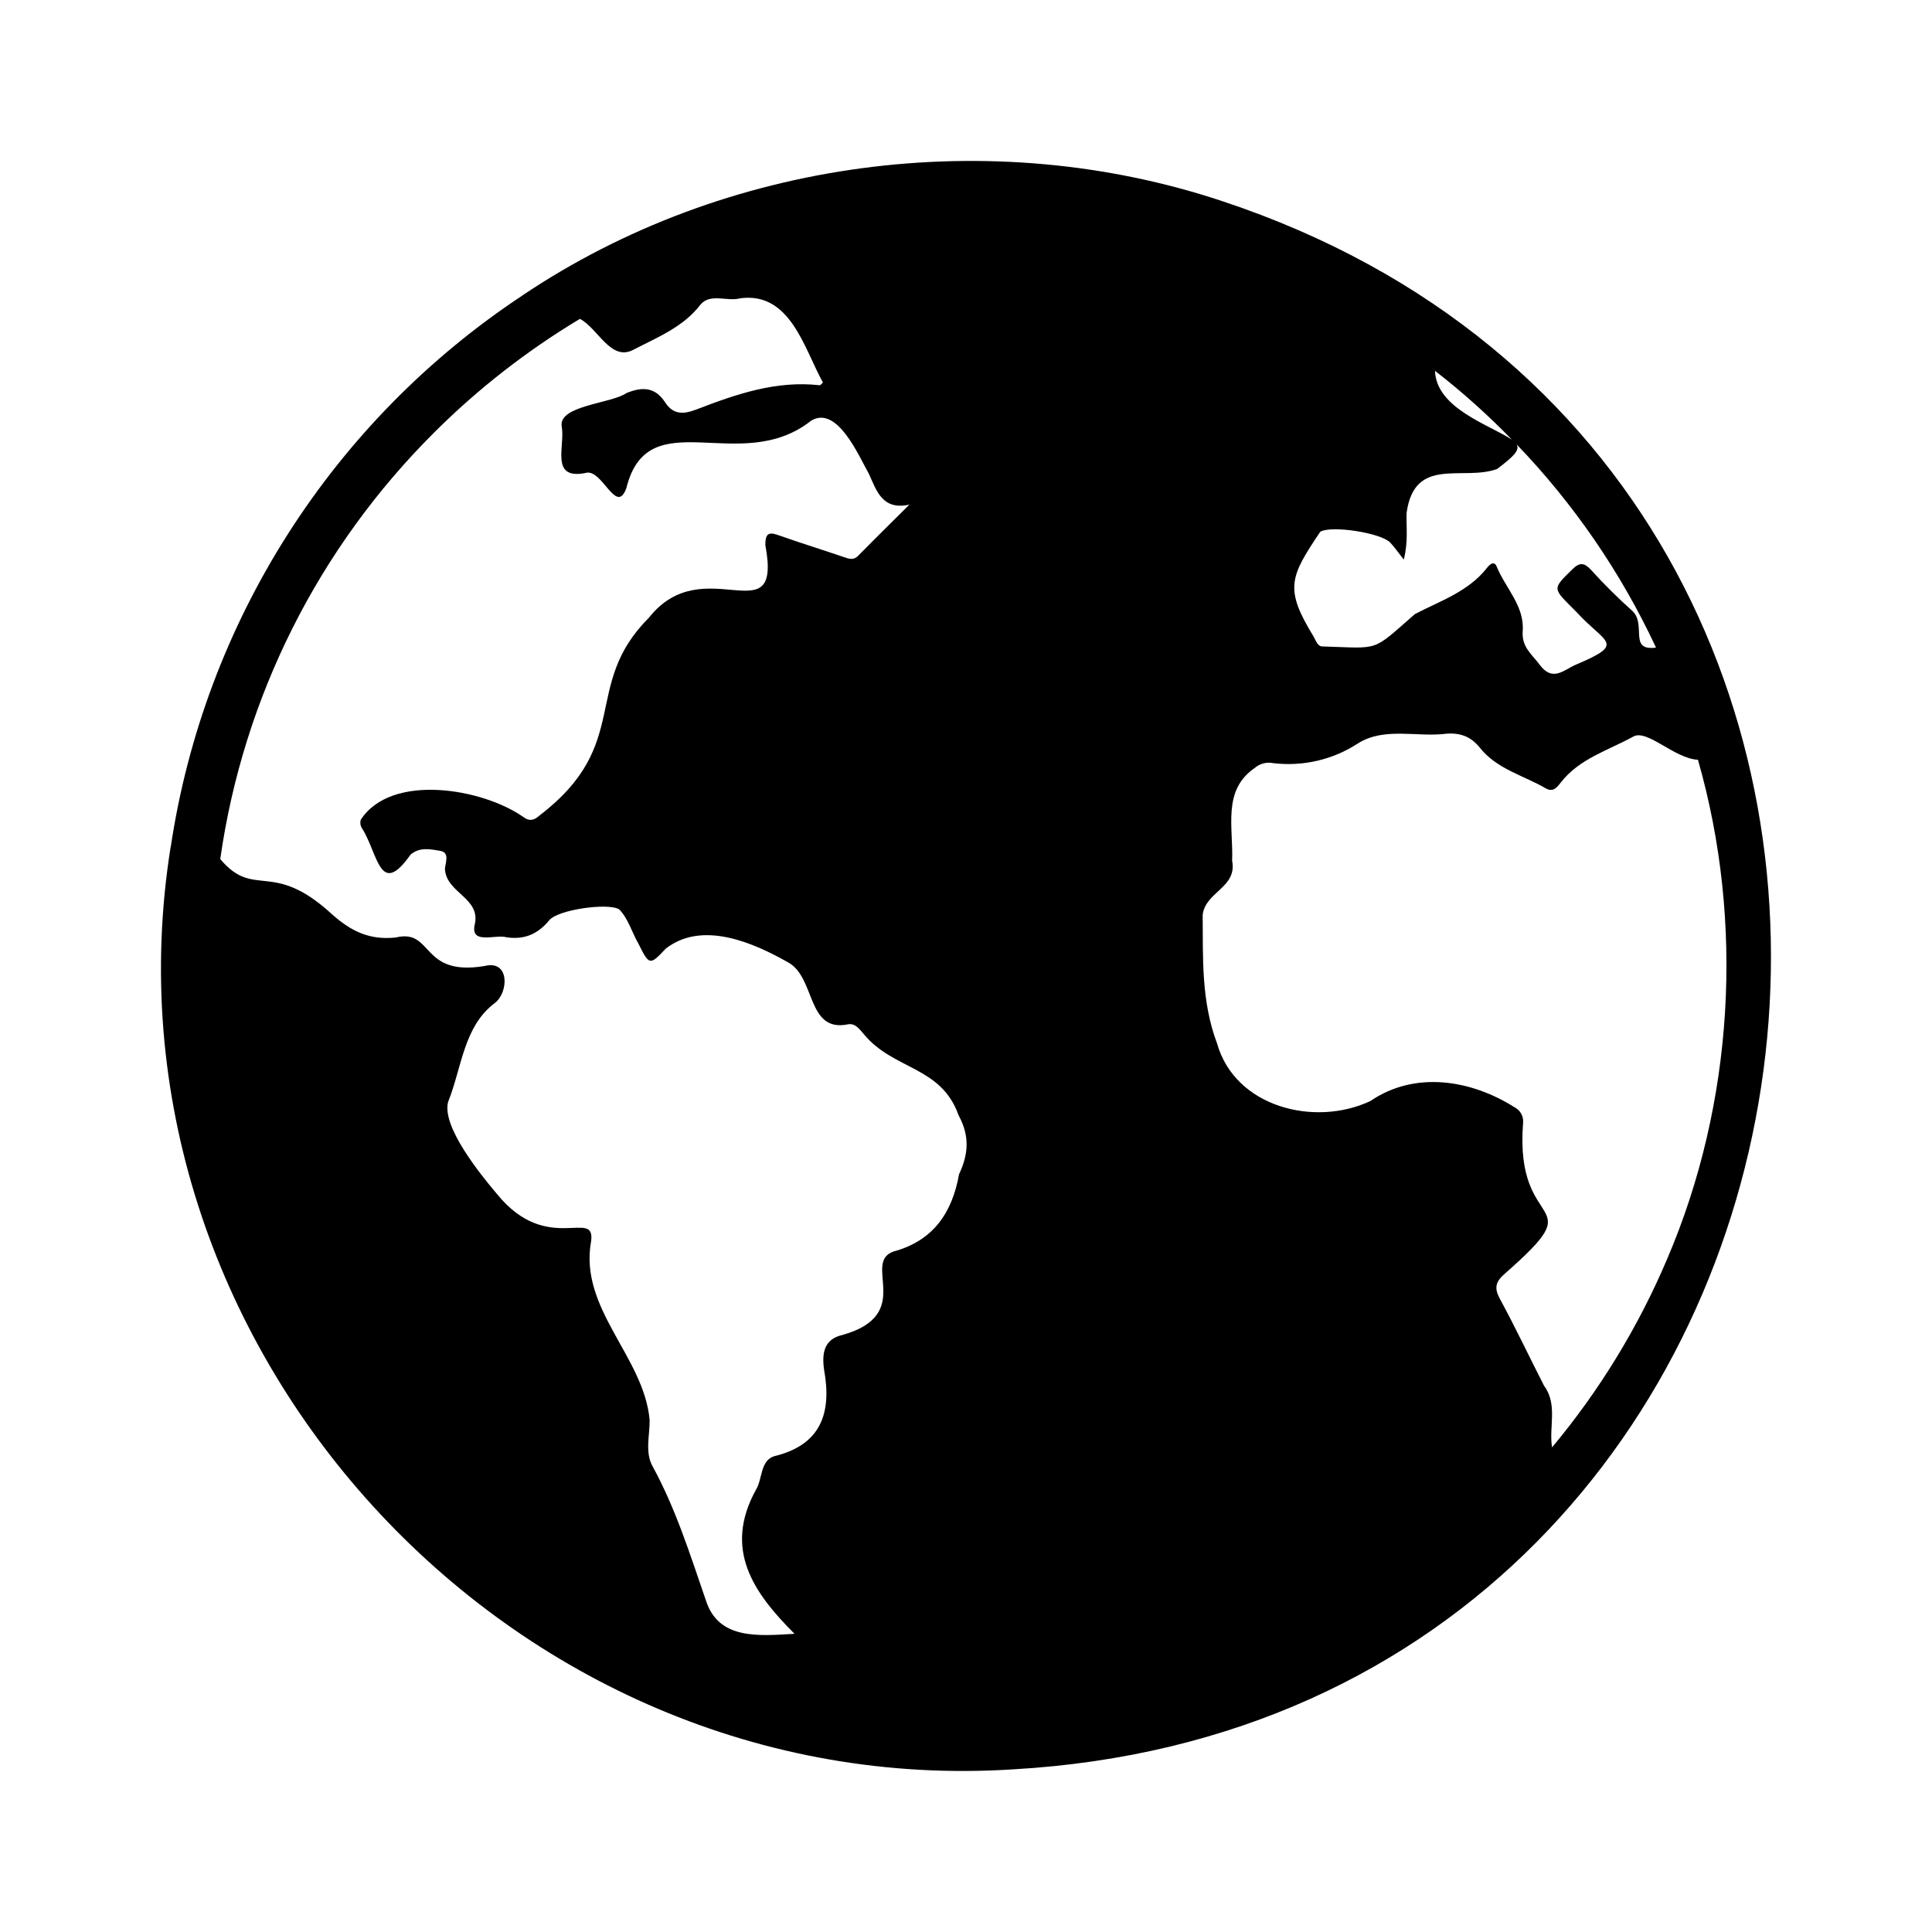 <svg width="20" height="20" viewBox="0 0 20 20" fill="none" xmlns="http://www.w3.org/2000/svg">
<path d="M10.492 18.316C19.632 17.793 21.331 4.964 12.658 2.084C10.258 1.283 7.507 1.647 5.407 3.059H5.408C4.434 3.703 3.608 4.544 2.981 5.527C2.354 6.51 1.941 7.612 1.768 8.764L1.767 8.764C0.945 13.905 5.273 18.655 10.492 18.316ZM17.257 13.036C16.958 13.74 16.557 14.396 16.067 14.983C16.032 14.777 16.128 14.539 15.985 14.347C15.831 14.046 15.687 13.74 15.526 13.444C15.466 13.333 15.483 13.27 15.571 13.191C16.516 12.364 15.674 12.803 15.767 11.623C15.77 11.591 15.764 11.558 15.748 11.53C15.733 11.502 15.71 11.479 15.681 11.464C15.233 11.179 14.649 11.081 14.186 11.398C13.609 11.669 12.786 11.462 12.599 10.802C12.434 10.363 12.454 9.92 12.45 9.472C12.477 9.23 12.809 9.19 12.755 8.911C12.768 8.556 12.652 8.182 12.989 7.95C13.014 7.928 13.045 7.911 13.078 7.903C13.111 7.894 13.146 7.893 13.18 7.9C13.487 7.937 13.798 7.865 14.057 7.696C14.332 7.522 14.672 7.635 14.976 7.595C15.121 7.585 15.229 7.627 15.319 7.74C15.494 7.961 15.769 8.026 16 8.16C16.078 8.206 16.119 8.149 16.156 8.102C16.35 7.852 16.647 7.769 16.908 7.625C17.05 7.544 17.335 7.854 17.577 7.865C18.06 9.549 17.948 11.425 17.257 13.036ZM17.143 6.704C16.854 6.742 17.048 6.468 16.899 6.325C16.749 6.191 16.606 6.05 16.472 5.901C16.402 5.827 16.357 5.815 16.276 5.894C16.059 6.108 16.072 6.085 16.324 6.34C16.619 6.664 16.841 6.658 16.308 6.883C16.186 6.937 16.072 7.061 15.939 6.882C15.859 6.773 15.75 6.7 15.763 6.533C15.783 6.275 15.585 6.088 15.494 5.866C15.467 5.799 15.418 5.846 15.393 5.879C15.2 6.125 14.91 6.22 14.647 6.357C14.193 6.753 14.297 6.71 13.694 6.692C13.638 6.695 13.622 6.628 13.598 6.589C13.294 6.093 13.353 5.973 13.667 5.505C13.783 5.436 14.294 5.516 14.391 5.616C14.434 5.662 14.47 5.714 14.532 5.793C14.58 5.601 14.556 5.454 14.561 5.31C14.643 4.716 15.143 4.984 15.498 4.855C15.666 4.727 15.735 4.663 15.7 4.6C16.294 5.218 16.781 5.928 17.143 6.704ZM15.651 4.551C15.409 4.393 14.87 4.227 14.855 3.839C15.137 4.057 15.402 4.295 15.651 4.551ZM4.497 4.475C4.949 4.024 5.455 3.63 6.003 3.301C6.189 3.396 6.322 3.745 6.556 3.621C6.806 3.491 7.072 3.387 7.251 3.154C7.352 3.031 7.53 3.125 7.662 3.088C8.183 3.018 8.324 3.609 8.519 3.96C8.502 3.975 8.493 3.989 8.485 3.988C8.033 3.937 7.619 4.081 7.209 4.239C7.074 4.29 6.971 4.295 6.886 4.166C6.782 4.006 6.649 4.001 6.483 4.07C6.329 4.178 5.777 4.197 5.815 4.415C5.852 4.619 5.691 4.967 6.058 4.897C6.231 4.837 6.379 5.345 6.484 5.053C6.71 4.141 7.663 4.937 8.398 4.354C8.668 4.194 8.89 4.72 8.995 4.906C9.075 5.08 9.133 5.285 9.414 5.224C9.238 5.399 9.06 5.574 8.886 5.751C8.836 5.803 8.79 5.786 8.733 5.766C8.514 5.691 8.293 5.623 8.075 5.546C7.971 5.508 7.921 5.505 7.923 5.644C8.101 6.599 7.285 5.678 6.718 6.394C6.01 7.103 6.558 7.697 5.585 8.442C5.527 8.495 5.479 8.502 5.421 8.46C4.999 8.161 4.05 7.998 3.734 8.487C3.73 8.502 3.729 8.517 3.731 8.532C3.734 8.548 3.739 8.562 3.748 8.575C3.917 8.845 3.931 9.299 4.251 8.846C4.347 8.765 4.459 8.792 4.557 8.808C4.66 8.825 4.609 8.934 4.606 8.997C4.621 9.249 4.984 9.294 4.913 9.577C4.872 9.782 5.131 9.669 5.245 9.703C5.429 9.73 5.569 9.669 5.687 9.525C5.777 9.417 6.291 9.343 6.409 9.413C6.503 9.507 6.542 9.654 6.609 9.769C6.721 9.993 6.726 9.997 6.891 9.821C7.269 9.525 7.801 9.759 8.161 9.964C8.444 10.122 8.351 10.686 8.772 10.605C8.853 10.586 8.897 10.655 8.941 10.704C9.247 11.078 9.742 11.033 9.923 11.545C10.039 11.758 10.027 11.945 9.928 12.156C9.857 12.553 9.662 12.845 9.248 12.956C8.921 13.074 9.473 13.606 8.723 13.819C8.531 13.861 8.506 14.007 8.531 14.18C8.611 14.623 8.503 14.958 8.013 15.075C7.868 15.122 7.894 15.314 7.825 15.423C7.488 16.037 7.795 16.484 8.225 16.913C7.847 16.936 7.438 16.974 7.308 16.569C7.145 16.097 6.997 15.621 6.756 15.18C6.674 15.032 6.727 14.86 6.725 14.7C6.666 14.042 5.992 13.55 6.119 12.85C6.168 12.499 5.666 13 5.146 12.362C4.973 12.157 4.57 11.662 4.639 11.406C4.782 11.052 4.797 10.626 5.125 10.381C5.265 10.272 5.278 9.934 5.017 10C4.346 10.112 4.49 9.61 4.097 9.705C3.831 9.733 3.639 9.646 3.433 9.461C2.813 8.893 2.635 9.314 2.28 8.893C2.518 7.219 3.296 5.669 4.497 4.475Z" fill="#000001"/>
</svg>
